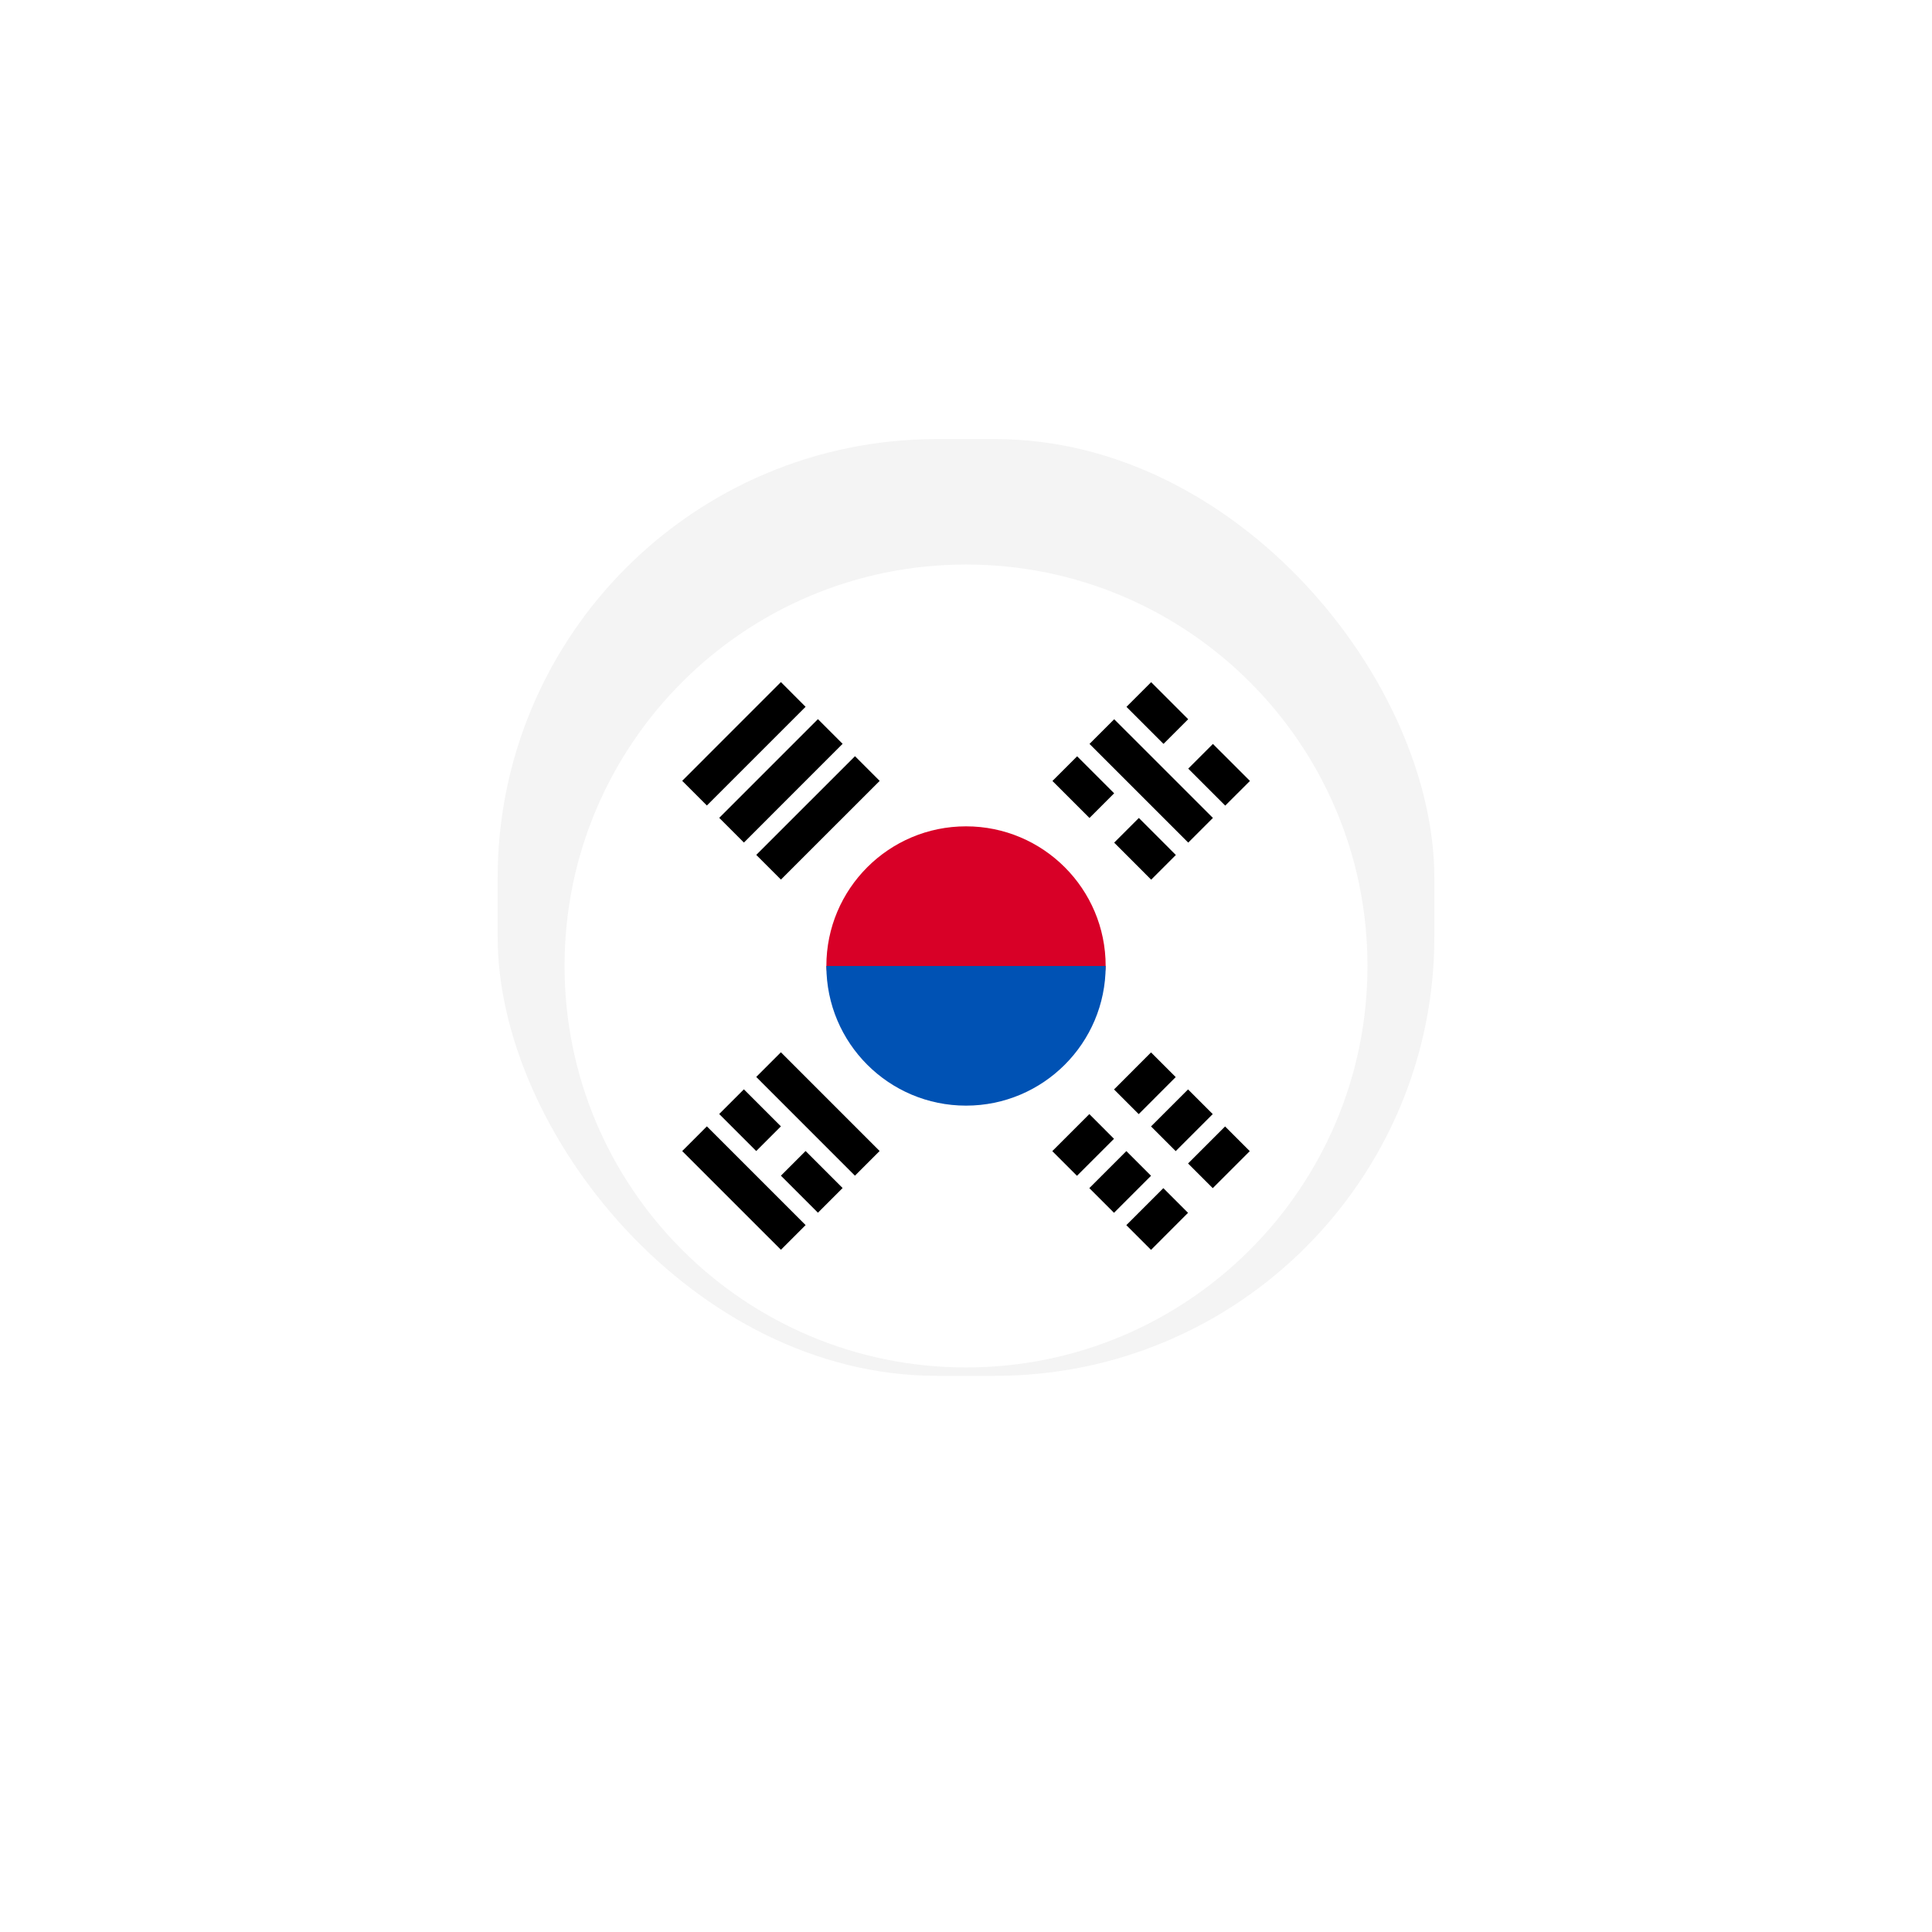 <svg width="66" height="66" viewBox="0 0 66 66" fill="none" xmlns="http://www.w3.org/2000/svg">
<rect x="17" y="15" width="32" height="32" rx="15" fill="#F4F4F4"/>
<g clip-path="url(#clip0_59_7230)" filter="url(#filter0_d_59_7230)">
<path d="M33 44.714C40.575 44.714 46.715 38.574 46.715 30.999C46.715 23.425 40.575 17.285 33 17.285C25.426 17.285 19.286 23.425 19.286 30.999C19.286 38.574 25.426 44.714 33 44.714Z" fill="white"/>
<path d="M37.771 30.999C37.771 32.191 35.635 35.173 33.001 35.173C30.366 35.173 28.23 32.191 28.23 30.999C28.23 28.364 30.366 26.229 33.001 26.229C35.635 26.229 37.771 28.364 37.771 30.999Z" fill="#D80027"/>
<path d="M37.771 31C37.771 33.635 35.635 35.77 33.001 35.77C30.366 35.77 28.23 33.635 28.23 31" fill="#0052B4"/>
<path d="M38.057 35.217L39.321 33.952L40.164 34.795L38.9 36.06L38.057 35.217Z" fill="black"/>
<path d="M35.948 37.324L37.213 36.059L38.056 36.903L36.791 38.167L35.948 37.324Z" fill="black"/>
<path d="M40.586 37.746L41.851 36.481L42.694 37.325L41.429 38.589L40.586 37.746Z" fill="black"/>
<path d="M38.477 39.853L39.742 38.589L40.585 39.432L39.321 40.697L38.477 39.853Z" fill="black"/>
<path d="M39.321 36.48L40.586 35.216L41.429 36.059L40.164 37.324L39.321 36.48Z" fill="black"/>
<path d="M37.213 38.588L38.478 37.323L39.321 38.166L38.056 39.431L37.213 38.588Z" fill="black"/>
<path d="M40.592 26.785L37.219 23.413L38.062 22.57L41.435 25.942L40.592 26.785Z" fill="black"/>
<path d="M37.218 25.943L35.953 24.679L36.796 23.836L38.061 25.1L37.218 25.943Z" fill="black"/>
<path d="M39.326 28.051L38.062 26.786L38.905 25.943L40.169 27.208L39.326 28.051Z" fill="black"/>
<path d="M39.747 23.412L38.482 22.147L39.325 21.304L40.59 22.569L39.747 23.412Z" fill="black"/>
<path d="M41.856 25.521L40.592 24.257L41.435 23.414L42.7 24.678L41.856 25.521Z" fill="black"/>
<path d="M24.148 36.478L27.521 39.851L26.678 40.694L23.305 37.322L24.148 36.478Z" fill="black"/>
<path d="M27.52 37.32L28.785 38.585L27.942 39.428L26.677 38.163L27.52 37.32Z" fill="black"/>
<path d="M25.412 35.213L26.677 36.478L25.834 37.321L24.569 36.056L25.412 35.213Z" fill="black"/>
<path d="M26.677 33.947L30.049 37.32L29.206 38.163L25.834 34.79L26.677 33.947Z" fill="black"/>
<path d="M27.52 22.145L24.148 25.517L23.305 24.674L26.677 21.301L27.52 22.145Z" fill="black"/>
<path d="M28.785 23.41L25.413 26.783L24.57 25.939L27.942 22.567L28.785 23.41Z" fill="black"/>
<path d="M30.051 24.676L26.678 28.048L25.835 27.205L29.208 23.833L30.051 24.676Z" fill="black"/>
</g>
<defs>
<filter id="filter0_d_59_7230" x="0.286" y="0.285" width="65.429" height="65.428" filterUnits="userSpaceOnUse" color-interpolation-filters="sRGB">
<feFlood flood-opacity="0" result="BackgroundImageFix"/>
<feColorMatrix in="SourceAlpha" type="matrix" values="0 0 0 0 0 0 0 0 0 0 0 0 0 0 0 0 0 0 127 0" result="hardAlpha"/>
<feOffset dy="2"/>
<feGaussianBlur stdDeviation="9.5"/>
<feComposite in2="hardAlpha" operator="out"/>
<feColorMatrix type="matrix" values="0 0 0 0 0 0 0 0 0 0 0 0 0 0 0 0 0 0 0.05 0"/>
<feBlend mode="normal" in2="BackgroundImageFix" result="effect1_dropShadow_59_7230"/>
<feBlend mode="normal" in="SourceGraphic" in2="effect1_dropShadow_59_7230" result="shape"/>
</filter>
<clipPath id="clip0_59_7230">
<rect width="27.429" height="27.429" fill="white" transform="translate(19.286 17.285)"/>
</clipPath>
</defs>
</svg>
